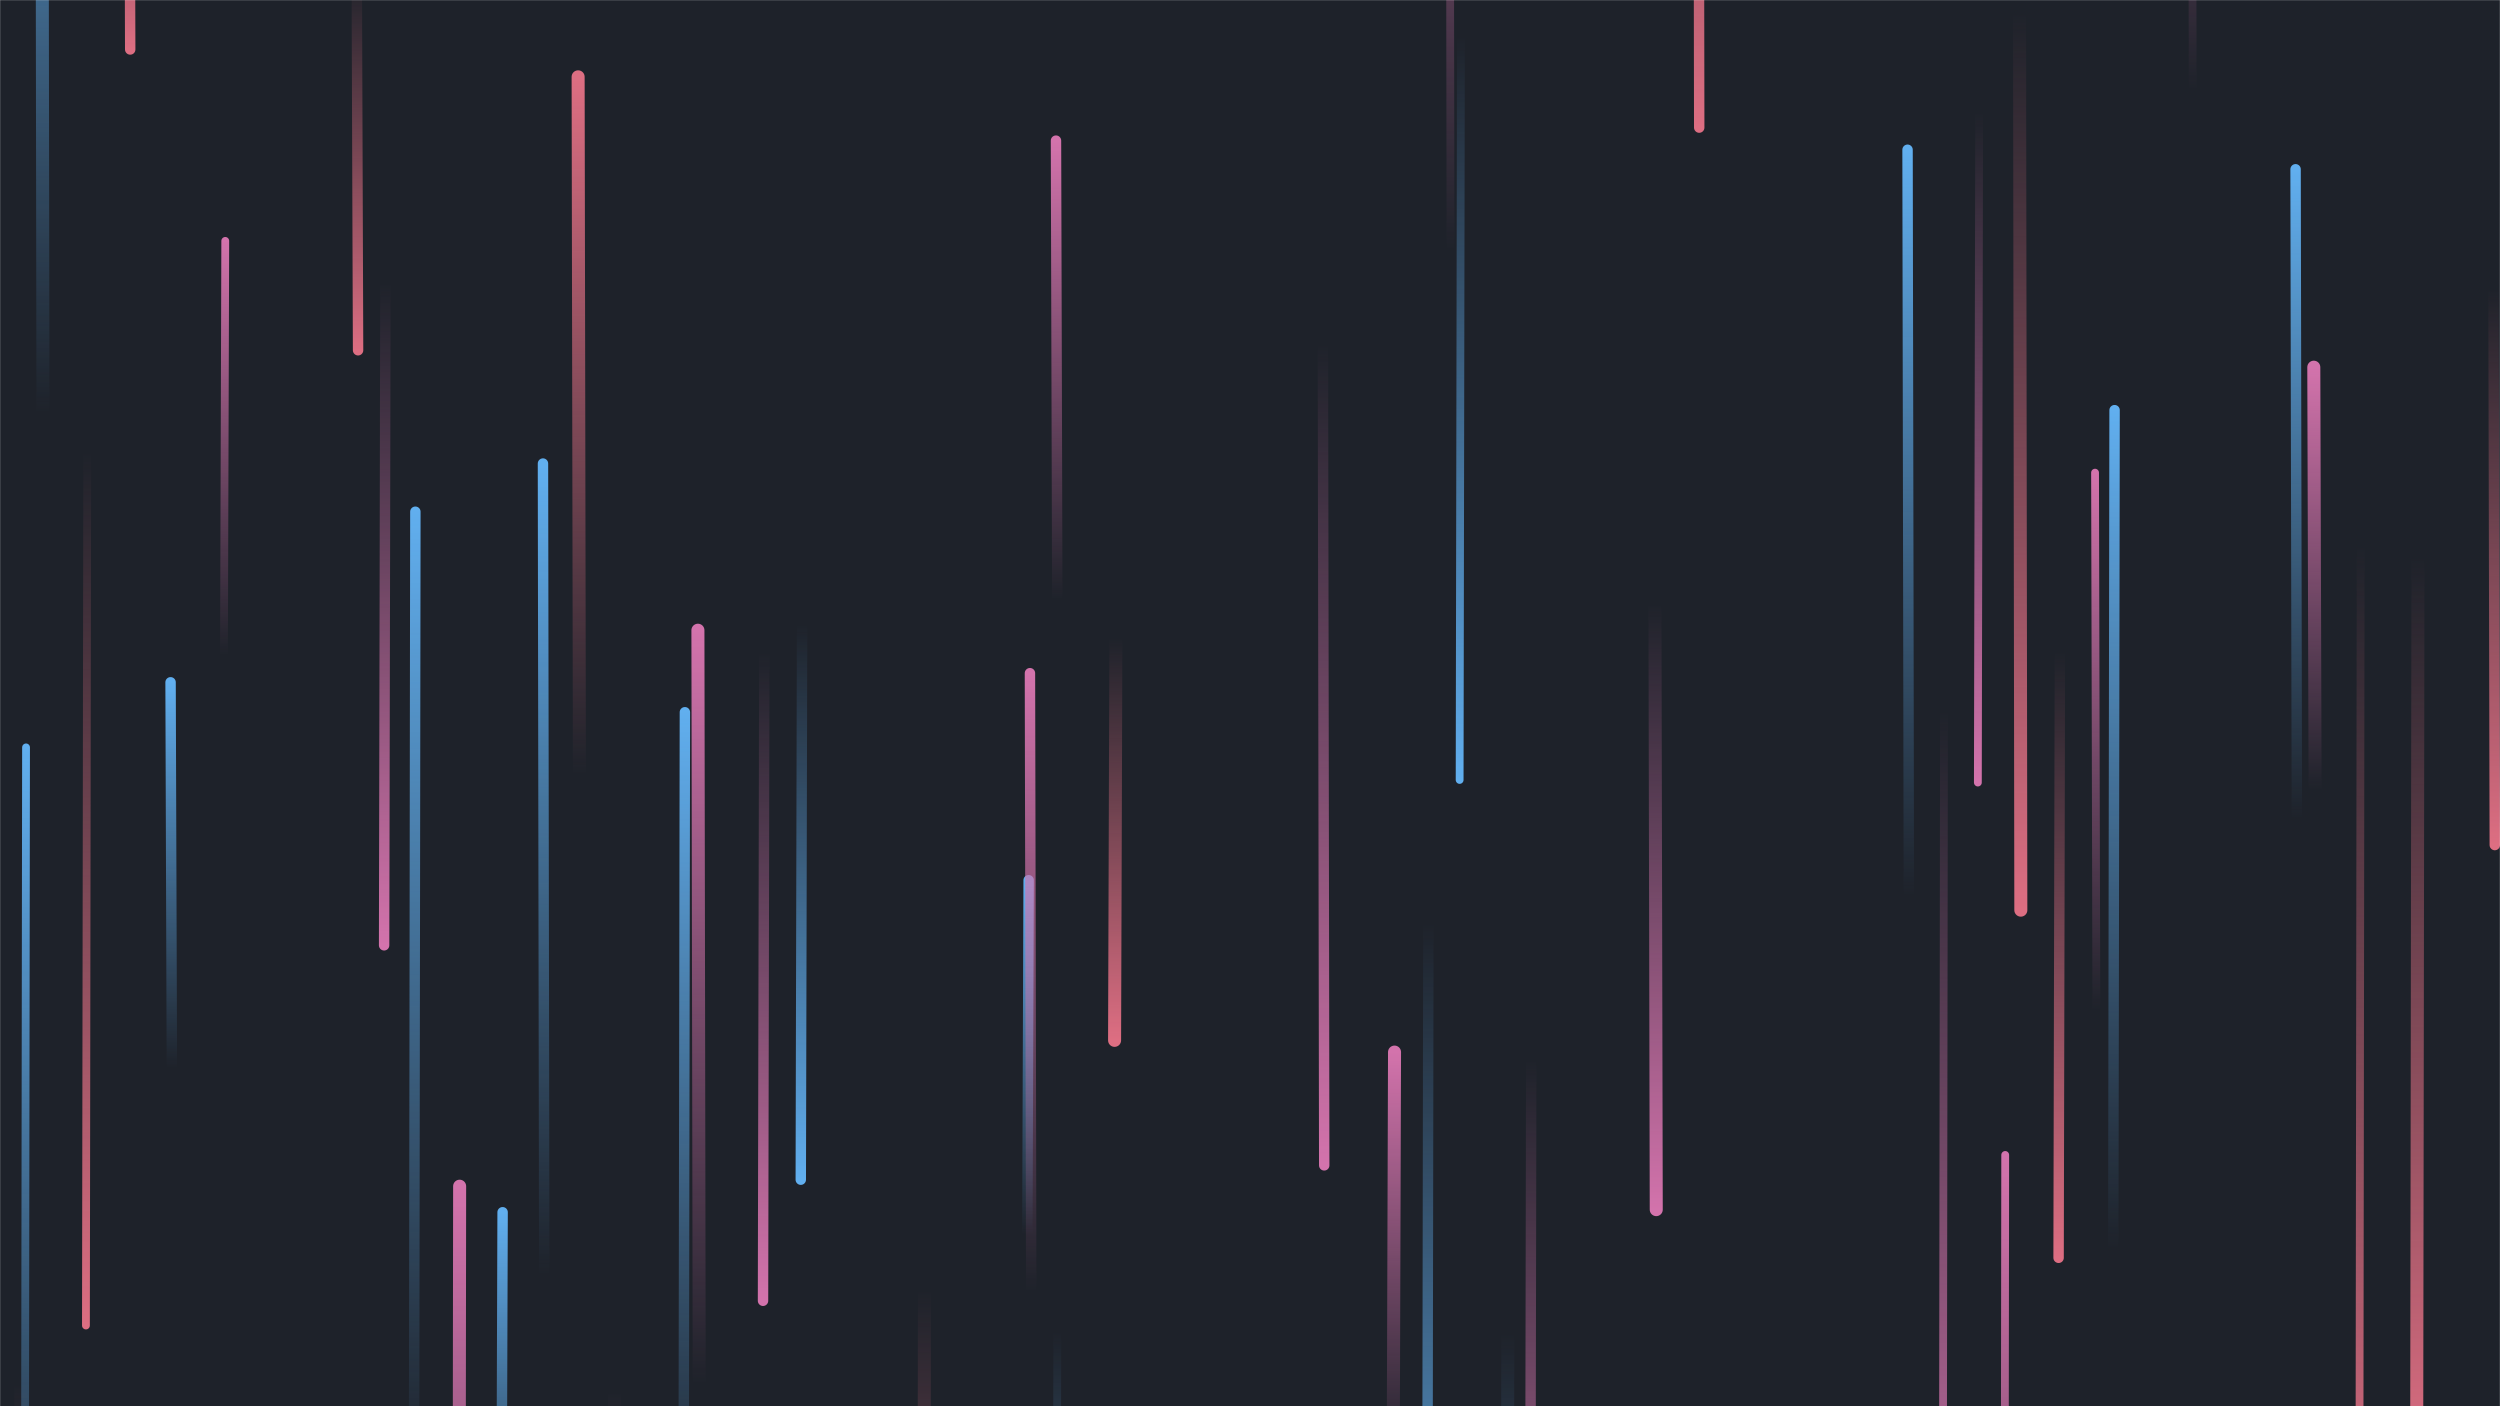 <svg xmlns="http://www.w3.org/2000/svg" version="1.1" xmlns:xlink="http://www.w3.org/1999/xlink" xmlns:svgjs="http://svgjs.com/svgjs" width="1920" height="1080" preserveAspectRatio="none" viewBox="0 0 1920 1080"><g mask="url(&quot;#SvgjsMask1201&quot;)" fill="none"><rect width="1920" height="1080" x="0" y="0" fill="rgba(30, 34, 42, 1)"></rect><path d="M1071 808L1070 1119" stroke-width="10" stroke="url(#SvgjsLinearGradient1202)" stroke-linecap="round" class="Up"></path><path d="M1778 607L1777 282" stroke-width="10" stroke="url(#SvgjsLinearGradient1202)" stroke-linecap="round" class="Up"></path><path d="M1158 1024L1157 1668" stroke-width="10" stroke="url(#SvgjsLinearGradient1203)" stroke-linecap="round" class="Down"></path><path d="M587 502L586 999" stroke-width="8" stroke="url(#SvgjsLinearGradient1204)" stroke-linecap="round" class="Down"></path><path d="M710 991L709 1549" stroke-width="10" stroke="url(#SvgjsLinearGradient1205)" stroke-linecap="round" class="Down"></path><path d="M1684 69L1683 -470" stroke-width="6" stroke="url(#SvgjsLinearGradient1202)" stroke-linecap="round" class="Up"></path><path d="M132 820L131 524" stroke-width="8" stroke="url(#SvgjsLinearGradient1206)" stroke-linecap="round" class="Up"></path><path d="M1466 689L1465 115" stroke-width="8" stroke="url(#SvgjsLinearGradient1206)" stroke-linecap="round" class="Up"></path><path d="M100 38L99 -296" stroke-width="8" stroke="url(#SvgjsLinearGradient1205)" stroke-linecap="round" class="Down"></path><path d="M1916 649L1915 222" stroke-width="8" stroke="url(#SvgjsLinearGradient1205)" stroke-linecap="round" class="Down"></path><path d="M1813 419L1812 1193" stroke-width="6" stroke="url(#SvgjsLinearGradient1205)" stroke-linecap="round" class="Down"></path><path d="M33 317L32 -327" stroke-width="10" stroke="url(#SvgjsLinearGradient1206)" stroke-linecap="round" class="Up"></path><path d="M1097 709L1096 1339" stroke-width="8" stroke="url(#SvgjsLinearGradient1203)" stroke-linecap="round" class="Down"></path><path d="M16 1063L15 1653" stroke-width="10" stroke="url(#SvgjsLinearGradient1205)" stroke-linecap="round" class="Down"></path><path d="M1552 699L1551 10" stroke-width="10" stroke="url(#SvgjsLinearGradient1205)" stroke-linecap="round" class="Down"></path><path d="M1122 29L1121 599" stroke-width="6" stroke="url(#SvgjsLinearGradient1203)" stroke-linecap="round" class="Down"></path><path d="M1114 192L1113 -486" stroke-width="6" stroke="url(#SvgjsLinearGradient1202)" stroke-linecap="round" class="Up"></path><path d="M526 547L525 1189" stroke-width="8" stroke="url(#SvgjsLinearGradient1206)" stroke-linecap="round" class="Up"></path><path d="M1305 98L1304 -556" stroke-width="8" stroke="url(#SvgjsLinearGradient1205)" stroke-linecap="round" class="Down"></path><path d="M472 1069L471 1603" stroke-width="10" stroke="url(#SvgjsLinearGradient1204)" stroke-linecap="round" class="Down"></path><path d="M319 393L318 1128" stroke-width="8" stroke="url(#SvgjsLinearGradient1206)" stroke-linecap="round" class="Up"></path><path d="M1017 895L1016 263" stroke-width="8" stroke="url(#SvgjsLinearGradient1204)" stroke-linecap="round" class="Down"></path><path d="M1272 929L1271 465" stroke-width="10" stroke="url(#SvgjsLinearGradient1204)" stroke-linecap="round" class="Down"></path><path d="M296 217L295 726" stroke-width="8" stroke="url(#SvgjsLinearGradient1204)" stroke-linecap="round" class="Down"></path><path d="M1176 814L1175 1351" stroke-width="8" stroke="url(#SvgjsLinearGradient1204)" stroke-linecap="round" class="Down"></path><path d="M1520 85L1519 601" stroke-width="6" stroke="url(#SvgjsLinearGradient1204)" stroke-linecap="round" class="Down"></path><path d="M812 461L811 108" stroke-width="8" stroke="url(#SvgjsLinearGradient1202)" stroke-linecap="round" class="Up"></path><path d="M1624 315L1623 958" stroke-width="8" stroke="url(#SvgjsLinearGradient1206)" stroke-linecap="round" class="Up"></path><path d="M1857 428L1856 1127" stroke-width="10" stroke="url(#SvgjsLinearGradient1205)" stroke-linecap="round" class="Down"></path><path d="M616 480L615 906" stroke-width="8" stroke="url(#SvgjsLinearGradient1203)" stroke-linecap="round" class="Down"></path><path d="M173 185L172 503" stroke-width="6" stroke="url(#SvgjsLinearGradient1202)" stroke-linecap="round" class="Up"></path><path d="M537 1063L536 484" stroke-width="10" stroke="url(#SvgjsLinearGradient1202)" stroke-linecap="round" class="Up"></path><path d="M857 490L856 799" stroke-width="10" stroke="url(#SvgjsLinearGradient1205)" stroke-linecap="round" class="Down"></path><path d="M20 574L19 1281" stroke-width="6" stroke="url(#SvgjsLinearGradient1206)" stroke-linecap="round" class="Up"></path><path d="M1610 776L1609 363" stroke-width="6" stroke="url(#SvgjsLinearGradient1202)" stroke-linecap="round" class="Up"></path><path d="M812 1023L811 1526" stroke-width="6" stroke="url(#SvgjsLinearGradient1203)" stroke-linecap="round" class="Down"></path><path d="M386 931L385 1233" stroke-width="8" stroke="url(#SvgjsLinearGradient1206)" stroke-linecap="round" class="Up"></path><path d="M1540 887L1539 1665" stroke-width="6" stroke="url(#SvgjsLinearGradient1202)" stroke-linecap="round" class="Up"></path><path d="M418 981L417 356" stroke-width="8" stroke="url(#SvgjsLinearGradient1206)" stroke-linecap="round" class="Up"></path><path d="M445 596L444 59" stroke-width="10" stroke="url(#SvgjsLinearGradient1207)" stroke-linecap="round" class="Up"></path><path d="M1493 545L1492 1277" stroke-width="6" stroke="url(#SvgjsLinearGradient1204)" stroke-linecap="round" class="Down"></path><path d="M1582 501L1581 966" stroke-width="8" stroke="url(#SvgjsLinearGradient1205)" stroke-linecap="round" class="Down"></path><path d="M1764 629L1763 130" stroke-width="8" stroke="url(#SvgjsLinearGradient1206)" stroke-linecap="round" class="Up"></path><path d="M275 269L274 -17" stroke-width="8" stroke="url(#SvgjsLinearGradient1205)" stroke-linecap="round" class="Down"></path><path d="M790 676L789 948" stroke-width="8" stroke="url(#SvgjsLinearGradient1206)" stroke-linecap="round" class="Up"></path><path d="M353 911L352 1641" stroke-width="10" stroke="url(#SvgjsLinearGradient1202)" stroke-linecap="round" class="Up"></path><path d="M792 992L791 517" stroke-width="8" stroke="url(#SvgjsLinearGradient1202)" stroke-linecap="round" class="Up"></path><path d="M67 347L66 1018" stroke-width="6" stroke="url(#SvgjsLinearGradient1205)" stroke-linecap="round" class="Down"></path></g><defs><mask id="SvgjsMask1201"><rect width="1920" height="1080" fill="#ffffff"></rect></mask><linearGradient x1="0%" y1="100%" x2="0%" y2="0%" id="SvgjsLinearGradient1202"><stop stop-color="rgba(211, 115, 172, 0)" offset="0"></stop><stop stop-color="rgba(211, 115, 172, 1)" offset="1"></stop></linearGradient><linearGradient x1="0%" y1="0%" x2="0%" y2="100%" id="SvgjsLinearGradient1203"><stop stop-color="rgba(97, 175, 239, 0)" offset="0"></stop><stop stop-color="rgba(97, 175, 239, 1)" offset="1"></stop></linearGradient><linearGradient x1="0%" y1="0%" x2="0%" y2="100%" id="SvgjsLinearGradient1204"><stop stop-color="rgba(211, 115, 172, 0)" offset="0"></stop><stop stop-color="rgba(211, 115, 172, 1)" offset="1"></stop></linearGradient><linearGradient x1="0%" y1="0%" x2="0%" y2="100%" id="SvgjsLinearGradient1205"><stop stop-color="rgba(221, 110, 130, 0)" offset="0"></stop><stop stop-color="rgba(221, 110, 130, 1)" offset="1"></stop></linearGradient><linearGradient x1="0%" y1="100%" x2="0%" y2="0%" id="SvgjsLinearGradient1206"><stop stop-color="rgba(97, 175, 239, 0)" offset="0"></stop><stop stop-color="rgba(97, 175, 239, 1)" offset="1"></stop></linearGradient><linearGradient x1="0%" y1="100%" x2="0%" y2="0%" id="SvgjsLinearGradient1207"><stop stop-color="rgba(221, 110, 130, 0)" offset="0"></stop><stop stop-color="rgba(221, 110, 130, 1)" offset="1"></stop></linearGradient></defs></svg>